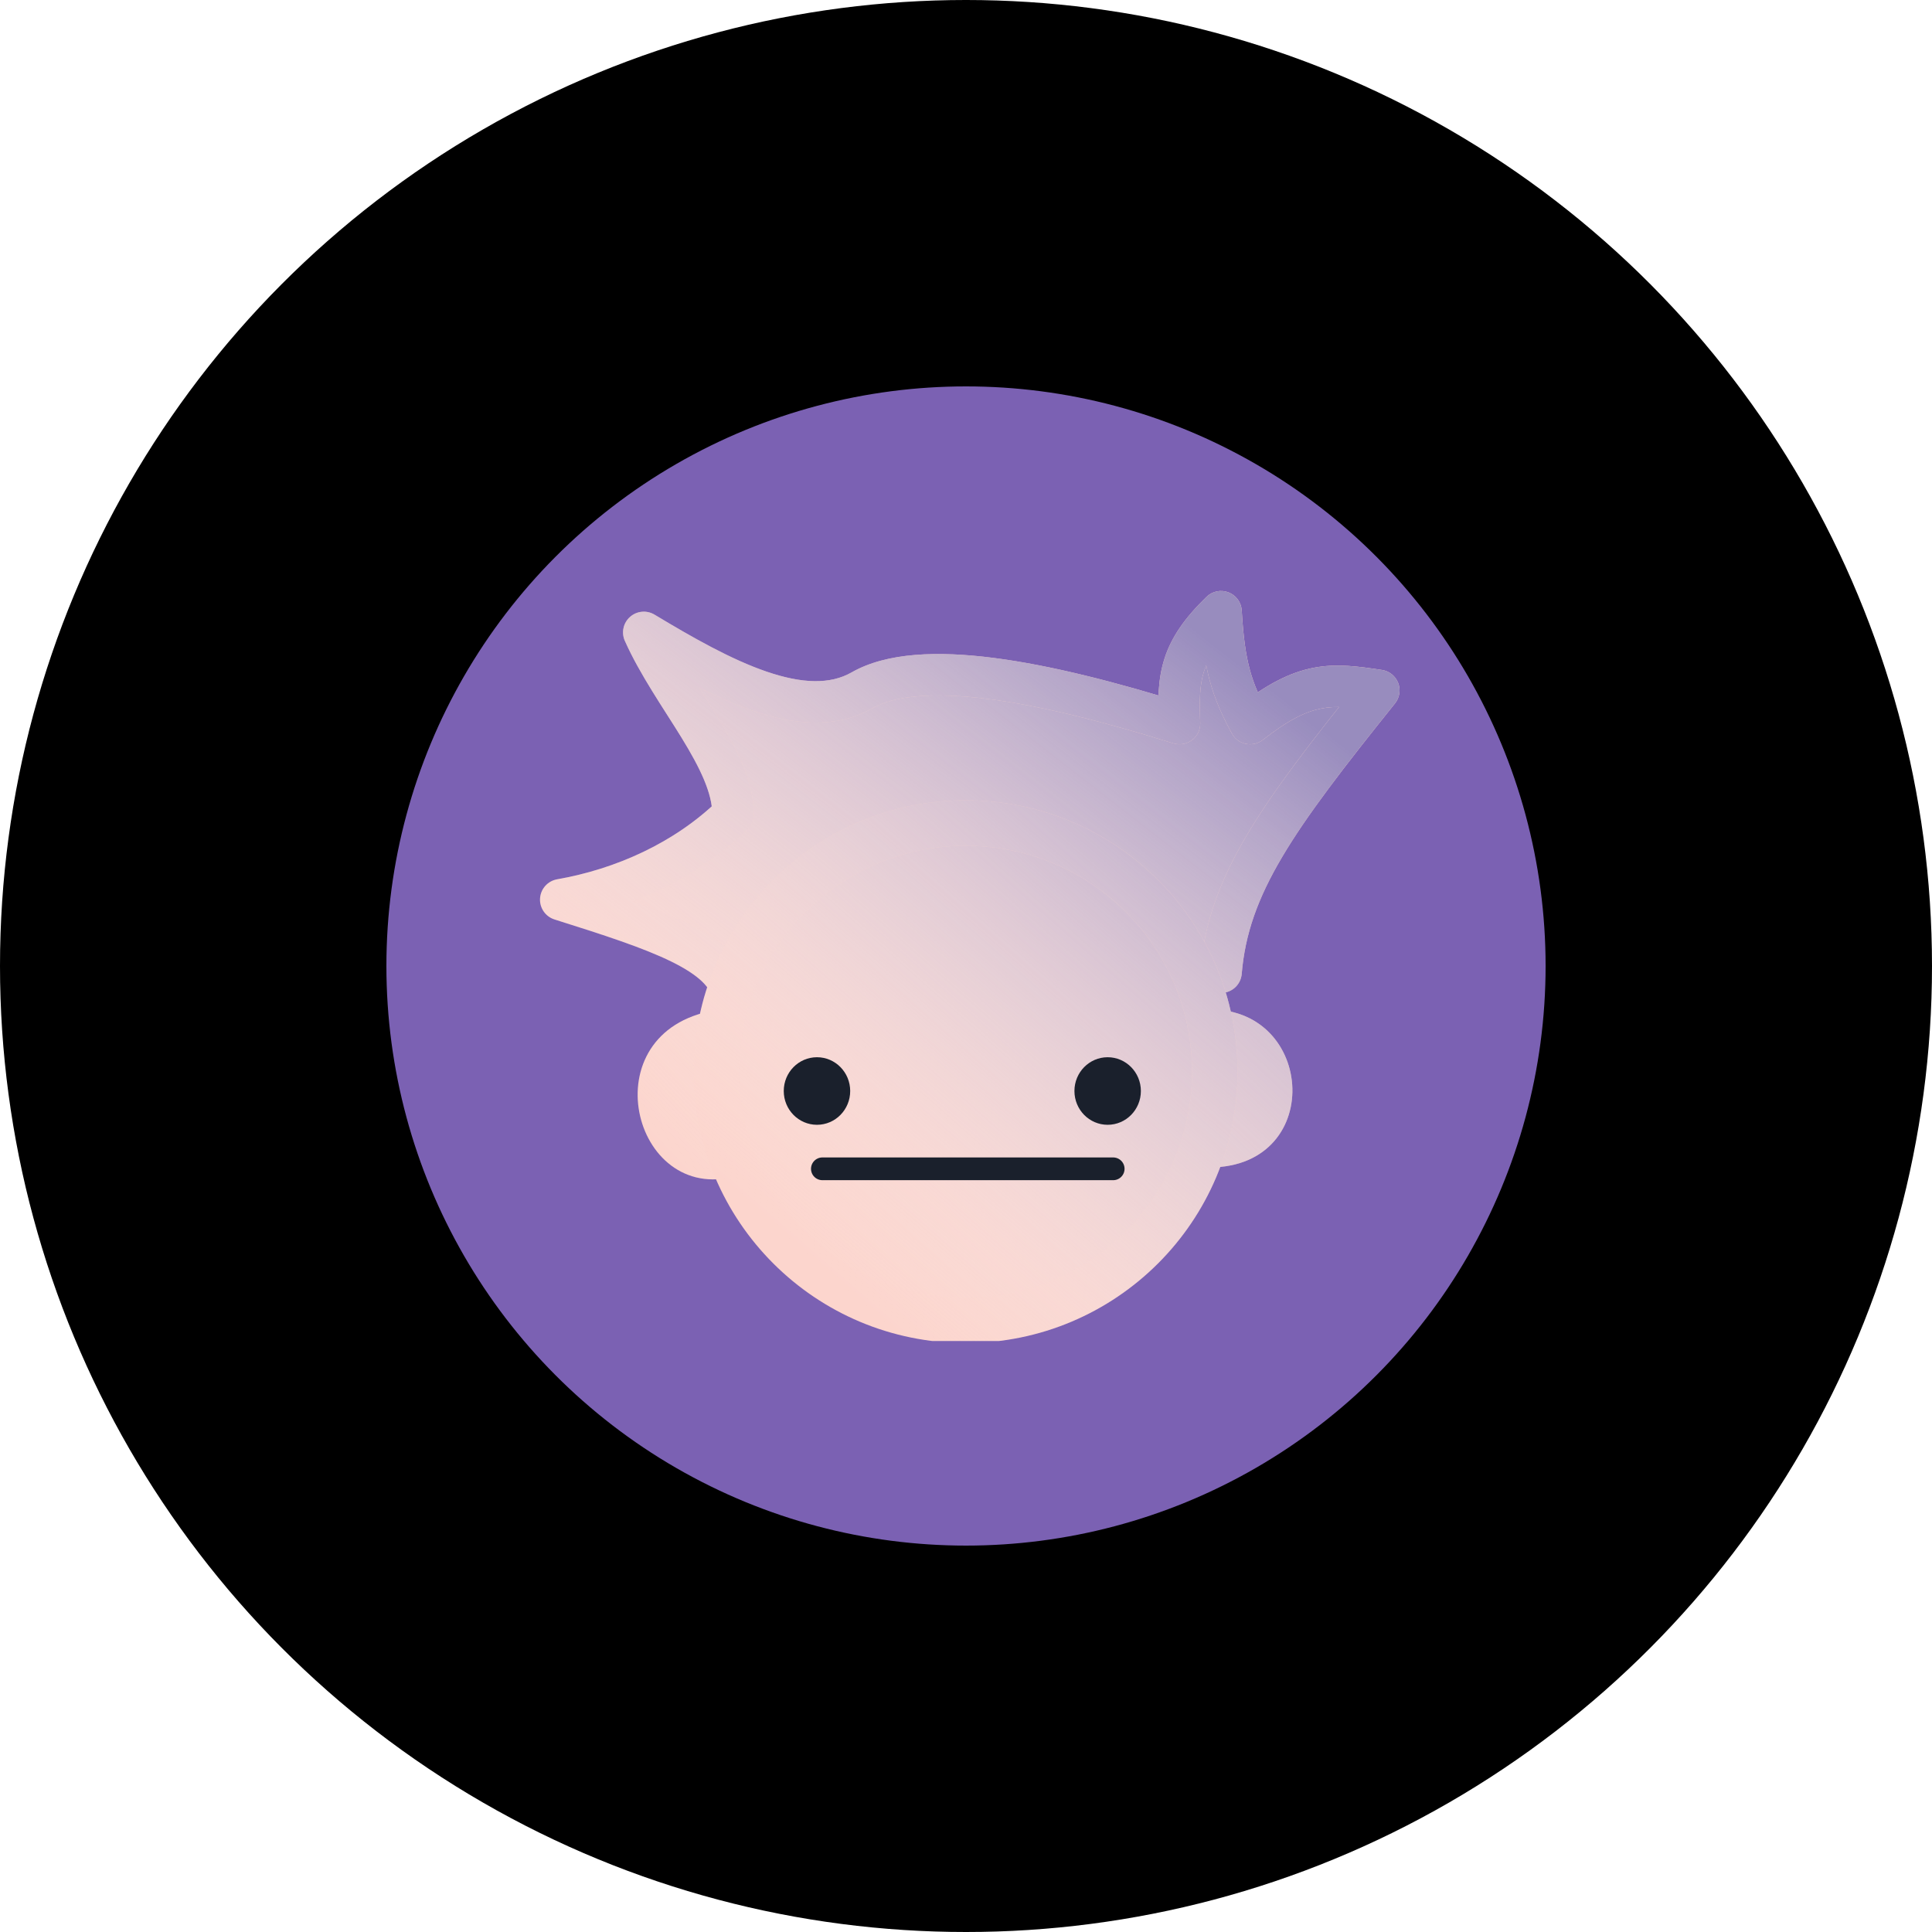 <svg width="255" height="255" viewBox="0 0 255 255" fill="none" xmlns="http://www.w3.org/2000/svg">
<circle cx="127.5" cy="127.5" r="127.5" fill="black"/>
<circle cx="127.5" cy="127.5" r="76.5" fill="#7B61B3"/>
<g clip-path="url(#clip0)">
<path d="M95.115 133.243C77.851 135.431 83.058 158.403 96.486 155.395L95.115 133.243Z" fill="#FCD5CD"/>
<path d="M95.115 133.243C77.851 135.431 83.058 158.403 96.486 155.395L95.115 133.243Z" fill="url(#paint0_linear)"/>
<path d="M159.789 133.243C174.039 133.243 174.861 155.395 158.144 154.028L159.789 133.243Z" fill="#FCD5CD"/>
<path d="M159.789 133.243C174.039 133.243 174.861 155.395 158.144 154.028L159.789 133.243Z" fill="url(#paint1_linear)"/>
<path d="M74.014 118.749C87.005 122.841 95.65 125.724 96.76 131.329L161.159 128.32C162.118 116.788 168.554 107.862 181.986 91.127C175.785 90.211 172.296 89.772 164.995 95.503C162.588 91.016 161.578 88.022 161.159 80.735C155.803 85.956 155.427 89.272 155.678 95.503C137.596 89.84 121.423 86.751 113.75 91.127C106.077 95.503 95.16 89.598 84.976 83.469C88.751 91.962 96.76 100.152 96.76 107.536C90.484 113.67 82.142 117.328 74.014 118.749Z" fill="#FCD5CD"/>
<path d="M74.014 118.749C87.005 122.841 95.65 125.724 96.76 131.329L161.159 128.32C162.118 116.788 168.554 107.862 181.986 91.127C175.785 90.211 172.296 89.772 164.995 95.503C162.588 91.016 161.578 88.022 161.159 80.735C155.803 85.956 155.427 89.272 155.678 95.503C137.596 89.84 121.423 86.751 113.75 91.127C106.077 95.503 95.16 89.598 84.976 83.469C88.751 91.962 96.76 100.152 96.76 107.536C90.484 113.67 82.142 117.328 74.014 118.749Z" fill="url(#paint2_linear)"/>
<path d="M96.76 131.329L94.071 131.859C94.334 133.187 95.532 134.124 96.888 134.061L96.76 131.329ZM74.014 118.749L73.542 116.055C72.298 116.272 71.364 117.31 71.28 118.568C71.197 119.825 71.985 120.977 73.19 121.357L74.014 118.749ZM96.76 107.536L98.677 109.49C99.204 108.975 99.5 108.271 99.5 107.536H96.76ZM84.976 83.47L86.391 81.127C85.367 80.511 84.06 80.629 83.163 81.419C82.266 82.208 81.986 83.487 82.471 84.579L84.976 83.47ZM155.678 95.503L154.857 98.112C155.708 98.379 156.636 98.215 157.344 97.674C158.052 97.133 158.452 96.282 158.416 95.393L155.678 95.503ZM161.159 80.735L163.895 80.578C163.833 79.508 163.151 78.572 162.15 78.185C161.148 77.797 160.012 78.029 159.244 78.778L161.159 80.735ZM164.995 95.503L162.579 96.794C162.962 97.506 163.641 98.014 164.433 98.18C165.227 98.345 166.052 98.152 166.689 97.652L164.995 95.503ZM181.986 91.127L184.124 92.837C184.738 92.072 184.895 91.039 184.536 90.127C184.177 89.216 183.358 88.565 182.387 88.422L181.986 91.127ZM161.159 128.32L161.287 131.052C162.662 130.988 163.776 129.916 163.89 128.547L161.159 128.32ZM99.448 130.799C98.627 126.652 95.109 124.016 91.055 122.019C86.904 119.974 81.273 118.167 74.839 116.141L73.19 121.357C79.746 123.422 84.933 125.103 88.629 126.924C92.423 128.793 93.782 130.4 94.071 131.859L99.448 130.799ZM74.487 121.442C83.053 119.946 91.935 116.08 98.677 109.49L94.842 105.582C89.034 111.26 81.231 114.711 73.542 116.055L74.487 121.442ZM99.5 107.536C99.5 102.983 97.07 98.482 94.62 94.49C92.011 90.238 89.271 86.387 87.481 82.361L82.471 84.579C84.456 89.045 87.608 93.535 89.946 97.347C92.445 101.419 94.019 104.705 94.019 107.536H99.5ZM83.561 85.812C88.642 88.869 94.145 92.023 99.417 93.825C104.658 95.615 110.255 96.27 115.11 93.501L112.39 88.753C109.572 90.36 105.875 90.25 101.192 88.65C96.541 87.061 91.495 84.199 86.391 81.127L83.561 85.812ZM115.11 93.501C118.114 91.788 123.285 91.341 130.461 92.263C137.49 93.166 145.878 95.3 154.857 98.112L156.498 92.893C147.396 90.043 138.656 87.801 131.16 86.838C123.811 85.894 117.059 86.09 112.39 88.753L115.11 93.501ZM158.416 95.393C158.291 92.287 158.355 90.335 158.924 88.581C159.471 86.892 160.579 85.123 163.074 82.691L159.244 78.778C156.383 81.567 154.625 84.067 153.708 86.899C152.813 89.665 152.814 92.487 152.94 95.612L158.416 95.393ZM158.423 80.891C158.638 84.629 159.011 87.409 159.687 89.888C160.369 92.387 161.328 94.461 162.579 96.794L167.411 94.212C166.255 92.058 165.505 90.391 164.976 88.45C164.44 86.488 164.099 84.129 163.895 80.578L158.423 80.891ZM166.689 97.652C170.159 94.929 172.456 93.885 174.422 93.508C176.45 93.118 178.412 93.363 181.584 93.832L182.387 88.422C179.359 87.974 176.476 87.542 173.385 88.137C170.23 88.743 167.133 90.346 163.301 93.353L166.689 97.652ZM179.847 89.417C166.533 106.005 159.468 115.584 158.428 128.094L163.89 128.547C164.767 117.992 170.575 109.718 184.124 92.837L179.847 89.417ZM96.888 134.061L161.287 131.052L161.03 125.589L96.632 128.597L96.888 134.061Z" fill="#FCD5CD"/>
<path d="M96.76 131.329L94.071 131.859C94.334 133.187 95.532 134.124 96.888 134.061L96.76 131.329ZM74.014 118.749L73.542 116.055C72.298 116.272 71.364 117.31 71.28 118.568C71.197 119.825 71.985 120.977 73.19 121.357L74.014 118.749ZM96.76 107.536L98.677 109.49C99.204 108.975 99.5 108.271 99.5 107.536H96.76ZM84.976 83.47L86.391 81.127C85.367 80.511 84.06 80.629 83.163 81.419C82.266 82.208 81.986 83.487 82.471 84.579L84.976 83.47ZM155.678 95.503L154.857 98.112C155.708 98.379 156.636 98.215 157.344 97.674C158.052 97.133 158.452 96.282 158.416 95.393L155.678 95.503ZM161.159 80.735L163.895 80.578C163.833 79.508 163.151 78.572 162.15 78.185C161.148 77.797 160.012 78.029 159.244 78.778L161.159 80.735ZM164.995 95.503L162.579 96.794C162.962 97.506 163.641 98.014 164.433 98.18C165.227 98.345 166.052 98.152 166.689 97.652L164.995 95.503ZM181.986 91.127L184.124 92.837C184.738 92.072 184.895 91.039 184.536 90.127C184.177 89.216 183.358 88.565 182.387 88.422L181.986 91.127ZM161.159 128.32L161.287 131.052C162.662 130.988 163.776 129.916 163.89 128.547L161.159 128.32ZM99.448 130.799C98.627 126.652 95.109 124.016 91.055 122.019C86.904 119.974 81.273 118.167 74.839 116.141L73.19 121.357C79.746 123.422 84.933 125.103 88.629 126.924C92.423 128.793 93.782 130.4 94.071 131.859L99.448 130.799ZM74.487 121.442C83.053 119.946 91.935 116.08 98.677 109.49L94.842 105.582C89.034 111.26 81.231 114.711 73.542 116.055L74.487 121.442ZM99.5 107.536C99.5 102.983 97.07 98.482 94.62 94.49C92.011 90.238 89.271 86.387 87.481 82.361L82.471 84.579C84.456 89.045 87.608 93.535 89.946 97.347C92.445 101.419 94.019 104.705 94.019 107.536H99.5ZM83.561 85.812C88.642 88.869 94.145 92.023 99.417 93.825C104.658 95.615 110.255 96.27 115.11 93.501L112.39 88.753C109.572 90.36 105.875 90.25 101.192 88.65C96.541 87.061 91.495 84.199 86.391 81.127L83.561 85.812ZM115.11 93.501C118.114 91.788 123.285 91.341 130.461 92.263C137.49 93.166 145.878 95.3 154.857 98.112L156.498 92.893C147.396 90.043 138.656 87.801 131.16 86.838C123.811 85.894 117.059 86.09 112.39 88.753L115.11 93.501ZM158.416 95.393C158.291 92.287 158.355 90.335 158.924 88.581C159.471 86.892 160.579 85.123 163.074 82.691L159.244 78.778C156.383 81.567 154.625 84.067 153.708 86.899C152.813 89.665 152.814 92.487 152.94 95.612L158.416 95.393ZM158.423 80.891C158.638 84.629 159.011 87.409 159.687 89.888C160.369 92.387 161.328 94.461 162.579 96.794L167.411 94.212C166.255 92.058 165.505 90.391 164.976 88.45C164.44 86.488 164.099 84.129 163.895 80.578L158.423 80.891ZM166.689 97.652C170.159 94.929 172.456 93.885 174.422 93.508C176.45 93.118 178.412 93.363 181.584 93.832L182.387 88.422C179.359 87.974 176.476 87.542 173.385 88.137C170.23 88.743 167.133 90.346 163.301 93.353L166.689 97.652ZM179.847 89.417C166.533 106.005 159.468 115.584 158.428 128.094L163.89 128.547C164.767 117.992 170.575 109.718 184.124 92.837L179.847 89.417ZM96.888 134.061L161.287 131.052L161.03 125.589L96.632 128.597L96.888 134.061Z" fill="url(#paint3_linear)"/>
<path d="M127.452 174.265C145.614 174.265 160.336 159.572 160.336 141.447C160.336 123.323 145.614 108.63 127.452 108.63C109.29 108.63 94.567 123.323 94.567 141.447C94.567 159.572 109.29 174.265 127.452 174.265Z" fill="#FCD5CD"/>
<path d="M127.452 174.265C145.614 174.265 160.336 159.572 160.336 141.447C160.336 123.323 145.614 108.63 127.452 108.63C109.29 108.63 94.567 123.323 94.567 141.447C94.567 159.572 109.29 174.265 127.452 174.265Z" fill="url(#paint4_linear)"/>
<path d="M127.452 174.265C145.614 174.265 160.336 159.572 160.336 141.447C160.336 123.323 145.614 108.63 127.452 108.63C109.29 108.63 94.567 123.323 94.567 141.447C94.567 159.572 109.29 174.265 127.452 174.265Z" stroke="#FCD5CD" stroke-width="6" stroke-linejoin="round"/>
<path d="M127.452 174.265C145.614 174.265 160.336 159.572 160.336 141.447C160.336 123.323 145.614 108.63 127.452 108.63C109.29 108.63 94.567 123.323 94.567 141.447C94.567 159.572 109.29 174.265 127.452 174.265Z" stroke="url(#paint5_linear)" stroke-width="6" stroke-linejoin="round"/>
<path d="M107.831 148.459C110.252 148.459 112.215 146.463 112.215 144C112.215 141.537 110.252 139.541 107.831 139.541C105.409 139.541 103.446 141.537 103.446 144C103.446 146.463 105.409 148.459 107.831 148.459Z" fill="#1A202C"/>
<path d="M146.196 148.459C148.618 148.459 150.581 146.463 150.581 144C150.581 141.537 148.618 139.541 146.196 139.541C143.775 139.541 141.812 141.537 141.812 144C141.812 146.463 143.775 148.459 146.196 148.459Z" fill="#1A202C"/>
<path d="M108.543 154.269H146.927" stroke="#1A202C" stroke-width="3" stroke-linecap="round" stroke-linejoin="round"/>
</g>
<defs>
<linearGradient id="paint0_linear" x1="168.338" y1="91.824" x2="95.26" y2="161.048" gradientUnits="userSpaceOnUse">
<stop stop-color="#988CBE"/>
<stop offset="1" stop-color="white" stop-opacity="0"/>
</linearGradient>
<linearGradient id="paint1_linear" x1="179.3" y1="90.932" x2="105.189" y2="169.506" gradientUnits="userSpaceOnUse">
<stop stop-color="#988CBE"/>
<stop offset="1" stop-color="white" stop-opacity="0"/>
</linearGradient>
<linearGradient id="paint2_linear" x1="164.392" y1="88.703" x2="105.272" y2="164.886" gradientUnits="userSpaceOnUse">
<stop stop-color="#988CBE"/>
<stop offset="1" stop-color="white" stop-opacity="0"/>
</linearGradient>
<linearGradient id="paint3_linear" x1="160.885" y1="85.581" x2="99.979" y2="163.517" gradientUnits="userSpaceOnUse">
<stop stop-color="#988CBE"/>
<stop offset="1" stop-color="white" stop-opacity="0"/>
</linearGradient>
<linearGradient id="paint4_linear" x1="167.9" y1="93.162" x2="103.992" y2="165.226" gradientUnits="userSpaceOnUse">
<stop stop-color="#988CBE"/>
<stop offset="1" stop-color="white" stop-opacity="0"/>
</linearGradient>
<linearGradient id="paint5_linear" x1="168.338" y1="91.824" x2="104.857" y2="164.79" gradientUnits="userSpaceOnUse">
<stop stop-color="#988CBE"/>
<stop offset="1" stop-color="white" stop-opacity="0"/>
</linearGradient>
<clipPath id="clip0">
<rect width="114" height="99" fill="white" transform="translate(71 78)"/>
</clipPath>
</defs>
</svg>
